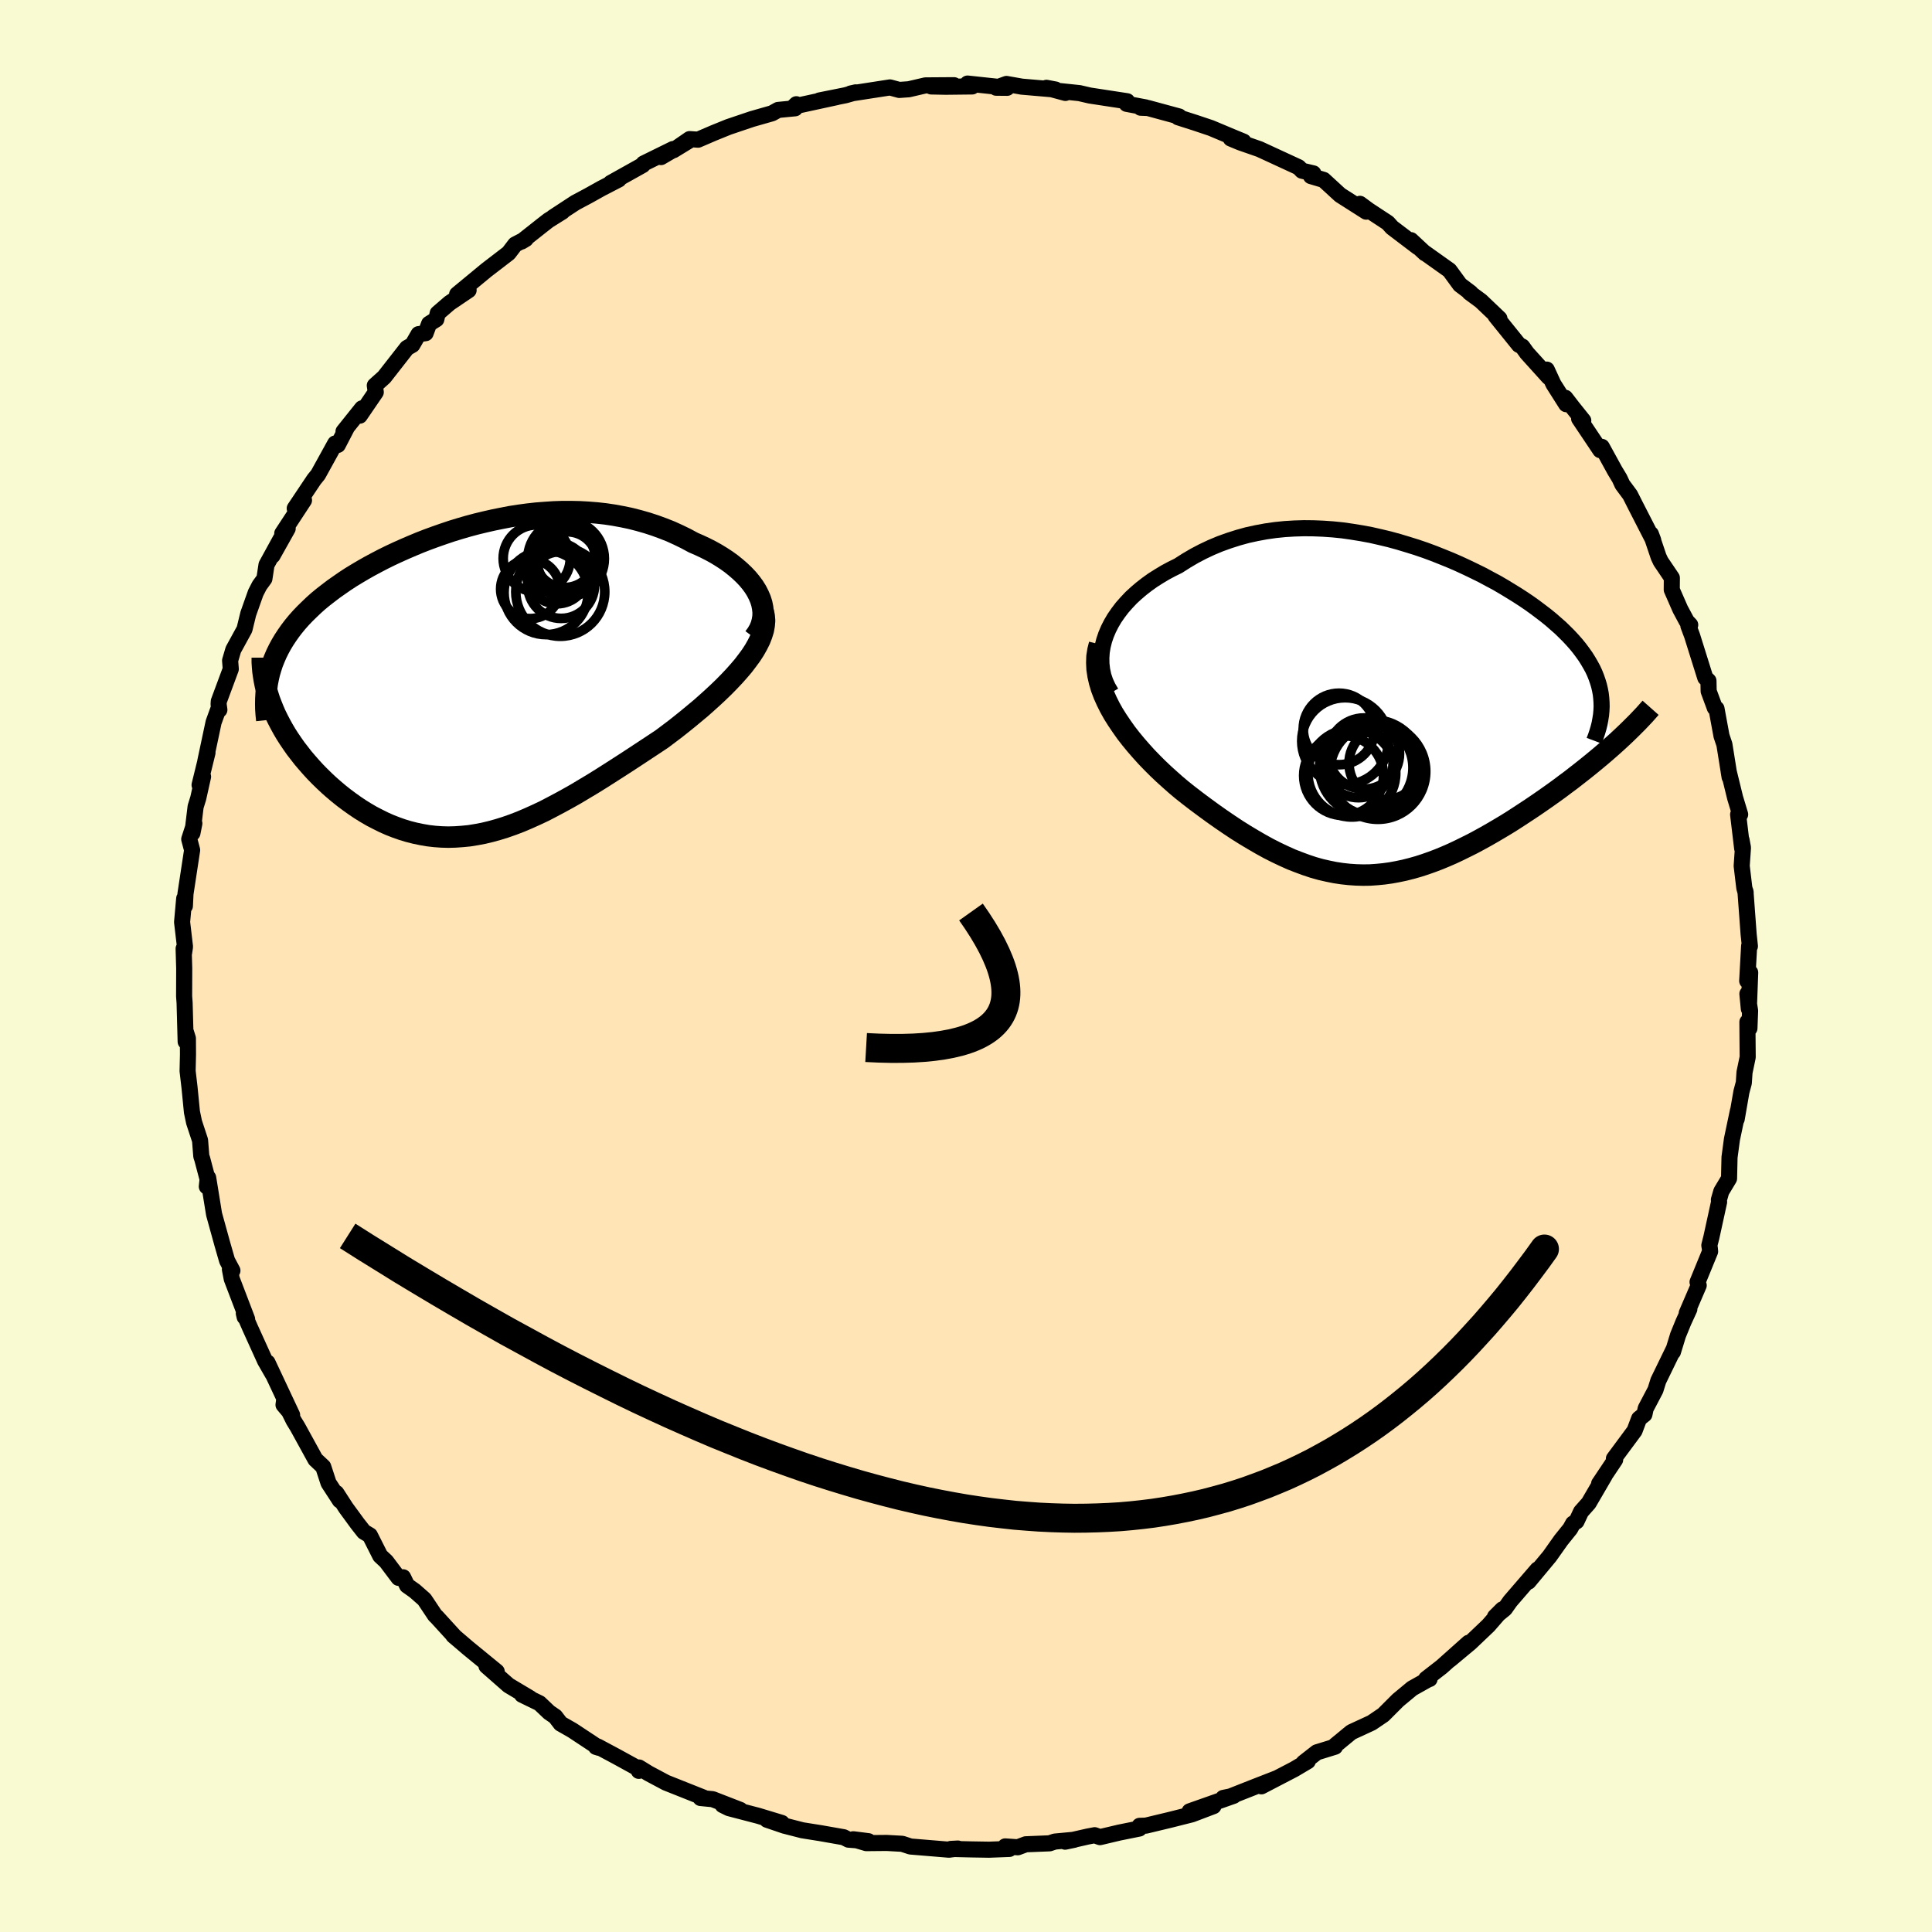 
  <svg viewBox="-100 -100 200 200" xmlns="http://www.w3.org/2000/svg" width="500" height="500" id="face-svg">
    <defs>
      <clipPath id="leftEyeClipPath">
        <polyline points="29.51,-8.72 29.29,-9.15 29.02,-9.58 28.71,-10 28.37,-10.41 27.99,-10.81 27.58,-11.2 27.14,-11.58 26.68,-11.95 26.18,-12.31 25.66,-12.65 25.12,-12.98 24.56,-13.29 23.97,-13.59 23.37,-13.87 22.75,-14.14 21.99,-14.55 21.21,-14.93 20.42,-15.29 19.61,-15.61 18.79,-15.91 17.96,-16.18 17.12,-16.42 16.26,-16.64 15.4,-16.82 14.53,-16.98 13.66,-17.11 12.77,-17.21 11.89,-17.28 11,-17.33 10.1,-17.35 9.2,-17.35 8.31,-17.32 7.41,-17.26 6.51,-17.19 5.61,-17.09 4.72,-16.97 3.82,-16.83 2.94,-16.66 2.05,-16.48 1.17,-16.28 0.3,-16.07 -0.56,-15.84 -1.42,-15.59 -2.27,-15.33 -3.1,-15.05 -3.93,-14.76 -4.75,-14.46 -5.55,-14.15 -6.34,-13.82 -7.11,-13.49 -7.87,-13.15 -8.62,-12.8 -9.35,-12.44 -10.06,-12.07 -10.75,-11.7 -11.42,-11.32 -12.08,-10.93 -12.72,-10.54 -13.33,-10.14 -13.92,-9.73 -14.49,-9.33 -15.04,-8.91 -15.57,-8.5 -16.08,-8.08 -16.56,-7.65 -17.01,-7.22 -17.45,-6.79 -17.87,-6.35 -18.27,-5.9 -18.64,-5.45 -18.99,-4.99 -19.32,-4.52 -19.63,-4.05 -19.91,-3.58 -20.17,-3.1 -20.41,-2.61 -20.62,-2.12 -20.82,-1.62 -20.98,-1.12 -20.93,2.63 -20.73,3.13 -20.51,3.64 -20.26,4.15 -20,4.65 -19.72,5.16 -19.42,5.67 -19.1,6.17 -18.76,6.67 -18.41,7.17 -18.03,7.66 -17.65,8.15 -17.24,8.63 -16.82,9.11 -16.39,9.58 -15.94,10.04 -15.47,10.5 -14.98,10.96 -14.48,11.4 -13.96,11.84 -13.42,12.27 -12.87,12.68 -12.31,13.08 -11.73,13.47 -11.15,13.83 -10.55,14.18 -9.93,14.5 -9.31,14.81 -8.68,15.09 -8.04,15.34 -7.39,15.57 -6.73,15.77 -6.06,15.94 -5.39,16.08 -4.7,16.2 -4.01,16.28 -3.31,16.33 -2.61,16.35 -1.89,16.33 -1.17,16.28 -0.45,16.21 0.29,16.09 1.03,15.95 1.78,15.77 2.54,15.56 3.31,15.32 4.08,15.05 4.86,14.75 5.66,14.41 6.46,14.05 7.27,13.67 8.08,13.25 8.91,12.81 9.75,12.35 10.6,11.87 11.45,11.36 12.32,10.84 13.19,10.3 14.07,9.74 14.96,9.17 15.86,8.59 16.76,8 17.67,7.4 18.58,6.8 19.5,6.19 20.19,5.67 20.88,5.15 21.55,4.62 22.22,4.08 22.87,3.54 23.52,3 24.14,2.45 24.75,1.9 25.34,1.35 25.91,0.8 26.45,0.25 26.97,-0.3 27.46,-0.85 27.92,-1.39 28.34,-1.94" />
      </clipPath>
      <clipPath id="rightEyeClipPath">
        <polyline points="-29.63,-7.74 -29.38,-8.33 -29.09,-8.9 -28.76,-9.46 -28.38,-10.01 -27.97,-10.55 -27.52,-11.06 -27.04,-11.57 -26.52,-12.05 -25.98,-12.51 -25.4,-12.96 -24.8,-13.39 -24.17,-13.79 -23.52,-14.18 -22.85,-14.54 -22.16,-14.88 -21.33,-15.41 -20.48,-15.91 -19.62,-16.36 -18.73,-16.78 -17.82,-17.16 -16.9,-17.49 -15.96,-17.79 -15.02,-18.05 -14.06,-18.26 -13.09,-18.44 -12.11,-18.58 -11.13,-18.68 -10.14,-18.74 -9.14,-18.77 -8.15,-18.76 -7.16,-18.72 -6.16,-18.65 -5.17,-18.55 -4.19,-18.41 -3.2,-18.25 -2.23,-18.07 -1.26,-17.85 -0.3,-17.62 0.65,-17.36 1.58,-17.08 2.51,-16.79 3.42,-16.48 4.31,-16.15 5.19,-15.8 6.05,-15.45 6.9,-15.08 7.72,-14.7 8.53,-14.31 9.32,-13.92 10.08,-13.51 10.83,-13.11 11.55,-12.69 12.24,-12.27 12.92,-11.85 13.57,-11.43 14.19,-11.01 14.79,-10.58 15.36,-10.15 15.91,-9.73 16.44,-9.3 16.93,-8.87 17.41,-8.45 17.85,-8.02 18.27,-7.6 18.67,-7.17 19.04,-6.75 19.38,-6.33 19.7,-5.9 20,-5.48 20.27,-5.05 20.52,-4.62 20.75,-4.2 20.95,-3.77 21.12,-3.34 21.27,-2.91 21.4,-2.48 21.5,-2.05 21.58,-1.62 21.63,-1.18 23,3.58 22.55,3.98 22.08,4.39 21.6,4.8 21.11,5.21 20.6,5.63 20.08,6.05 19.55,6.47 19.01,6.89 18.46,7.32 17.89,7.74 17.32,8.17 16.74,8.59 16.15,9.01 15.55,9.43 14.94,9.85 14.32,10.27 13.68,10.69 13.04,11.11 12.39,11.53 11.73,11.94 11.06,12.34 10.38,12.74 9.7,13.13 9.01,13.51 8.32,13.88 7.62,14.23 6.93,14.57 6.23,14.9 5.52,15.21 4.82,15.5 4.11,15.77 3.4,16.02 2.69,16.25 1.98,16.45 1.27,16.63 0.56,16.78 -0.15,16.91 -0.87,17.01 -1.58,17.08 -2.3,17.13 -3.02,17.14 -3.74,17.12 -4.47,17.07 -5.2,16.99 -5.93,16.88 -6.67,16.73 -7.41,16.56 -8.16,16.35 -8.91,16.1 -9.67,15.82 -10.44,15.52 -11.22,15.17 -12,14.8 -12.79,14.4 -13.59,13.96 -14.4,13.49 -15.22,13 -16.05,12.48 -16.88,11.93 -17.73,11.35 -18.58,10.75 -19.43,10.13 -20.29,9.49 -21.16,8.82 -21.8,8.31 -22.44,7.77 -23.06,7.22 -23.68,6.66 -24.28,6.09 -24.87,5.5 -25.45,4.9 -26,4.29 -26.54,3.67 -27.06,3.04 -27.55,2.41 -28.01,1.76 -28.45,1.11 -28.86,0.46 -29.23,-0.2" />
      </clipPath>
      <filter id="fuzzy">
        <feTurbulence id="turbulence" baseFrequency="0.05" numOctaves="3" type="noise" result="noise" />
        <feDisplacementMap in="SourceGraphic" in2="noise" scale="2" />
      </filter>
      <linearGradient id="rainbowGradient" x1="0%" y1="0%" x2="100%" y2="0%">
        <stop offset="0%" style="stop-color: rgb(44, 34, 43); stop-opacity: 1" />
        <stop offset="50%" style="stop-color: rgb(255, 105, 180); stop-opacity: 1" />
        <stop offset="100%" style="stop-color: rgb(80, 68, 68); stop-opacity: 1" />
      </linearGradient>
    </defs>
    <rect x="-100" y="-100" width="100%" height="100%" fill="rgb(250, 250, 210)" />
    <polyline id="faceContour" points="80.87,1.54 81.18,0.68 81.04,4.43 80.89,2.88 81.17,4.63 81.1,6.45 80.89,5.8 80.92,9.44 80.59,11.02 80.52,12.09 80.27,13.03 79.78,15.85 79.91,14.99 79.29,17.94 79.04,19.8 78.99,22 78.19,23.33 77.94,24.2 77.96,24.43 77.16,28.09 76.95,28.92 77,29.22 77.03,29.55 75.73,32.72 75.85,33.06 74.61,35.94 74.88,35.52 74.27,36.85 73.71,38.22 73.18,39.95 73.25,39.68 71.67,42.93 71.37,43.89 70.36,45.81 70.23,46.42 69.68,46.86 69.21,48.11 67.07,51 67.2,51.11 65.54,53.59 66.11,52.77 64.46,55.6 63.67,56.49 63.2,57.49 62.84,57.72 62.55,58.25 61.6,59.43 60.41,61.11 58.23,63.73 59.17,62.47 56.34,65.75 55.78,66.54 54.76,67.37 55.53,66.6 54.08,68.27 52.21,70.05 50.1,71.81 52.03,70.06 49.24,72.55 47.63,73.8 47.99,73.81 47.83,73.86 46.19,74.78 44.72,76 44.33,76.39 43.2,77.52 41.99,78.34 39.89,79.31 38.24,80.67 38.2,80.82 36.32,81.4 34.95,82.47 35.38,82.32 33.98,83.15 30.58,84.92 32.21,84.07 29.95,84.95 27.21,86.03 26.63,86.12 27.71,85.9 23.15,87.51 25.62,86.97 23.38,87.82 21.12,88.39 18.62,88.99 17.97,89.01 17.94,89.29 15.86,89.71 13.87,90.18 13.32,89.98 12.59,90.12 10.26,90.65 11.22,90.45 9.19,90.64 8.65,90.82 6.19,90.92 5.36,91.23 4.06,91.14 4.49,91.4 2.39,91.48 0.56,91.45 -1.58,91.4 -0.84,91.36 -1.76,91.48 -5.75,91.15 -6.6,90.87 -8.21,90.78 -10.32,90.8 -11.67,90.4 -10.1,90.6 -12.17,90.44 -12.66,90.19 -15.05,89.77 -16.94,89.47 -18.81,88.99 -20.6,88.38 -19.07,88.71 -21.51,87.97 -24.54,87.18 -25.19,86.86 -23.37,87.36 -26.23,86.25 -27.48,86.13 -27.14,86.1 -31.06,84.54 -32.86,83.58 -33.85,82.97 -33.87,83.32 -33.83,83.13 -36.14,81.86 -38.12,80.8 -38.3,80.84 -38.01,80.93 -40.75,79.12 -41.96,78.43 -42.52,77.7 -43.15,77.27 -44.15,76.32 -45.96,75.44 -45.12,75.8 -47.35,74.47 -49.64,72.46 -48.58,73.04 -51.56,70.6 -53.08,69.3 -52.89,69.47 -54.78,67.4 -54.97,67.22 -56.07,65.57 -57.07,64.69 -57.86,64.13 -58.27,63.28 -58.74,63.34 -60.02,61.64 -60.64,61.06 -61.71,58.94 -62.33,58.57 -62.99,57.73 -64.19,56.09 -65.18,54.56 -64.82,55.32 -65.99,53.52 -66.54,51.84 -67.35,51.08 -69.19,47.73 -69.6,47.06 -70.6,45.05 -70.65,45.43 -69.76,46.48 -72.31,41.05 -71.76,42.26 -72.56,40.87 -74.12,37.43 -74.76,35.96 -74.67,36.34 -74.42,36.55 -76.01,32.39 -76.2,31.4 -76.12,31.57 -75.94,31.53 -76.49,30.5 -76.98,28.8 -77.84,25.69 -78.45,21.92 -78.59,22.83 -78.51,22.07 -79.07,19.95 -79.16,19.7 -79.29,18.05 -79.91,16.17 -80.13,15.12 -80.38,12.58 -80.58,10.87 -80.54,9.16 -80.55,7.49 -80.76,6.82 -80.78,7.83 -80.89,3.81 -80.94,3.14 -80.93,0.25 -80.99,-1.8 -80.94,-1.38 -80.85,-1.99 -81.15,-4.55 -80.93,-6.99 -80.86,-6.21 -80.8,-7.47 -80.11,-12 -80.41,-13.13 -79.88,-14.76 -80.08,-13.76 -79.75,-16.49 -79.48,-17.36 -78.98,-19.6 -79.34,-18.74 -78.52,-22.08 -78.74,-21.23 -77.89,-25.23 -77.42,-26.53 -77.29,-26.52 -77.37,-27.09 -77.35,-27.4 -76.11,-30.74 -76.18,-31.62 -75.85,-32.74 -74.69,-34.86 -74.3,-36.46 -73.53,-38.63 -73.14,-39.39 -72.63,-40.09 -72.41,-41.53 -70.92,-44.25 -71.79,-42.48 -70.22,-45.28 -70.78,-44.78 -68.53,-48.21 -69.49,-47.37 -67.49,-50.36 -67.07,-50.88 -65.3,-54.09 -65.03,-53.94 -64.11,-55.71 -64.44,-55.33 -62.52,-57.73 -62.76,-56.97 -61.1,-59.4 -61.2,-60.09 -60.23,-60.96 -57.87,-63.98 -57.31,-64.3 -56.67,-65.41 -55.94,-65.51 -55.58,-66.48 -54.83,-66.95 -54.69,-67.57 -53.46,-68.63 -51.49,-69.96 -52.68,-69.53 -49.63,-72.05 -47.35,-73.8 -46.67,-74.69 -45.57,-75.26 -46,-75 -43.85,-76.7 -43.22,-77.19 -41.78,-78.09 -42.73,-77.52 -40.44,-79.02 -39.09,-79.74 -37.73,-80.5 -35.95,-81.42 -36.78,-81.06 -33.47,-82.91 -33.38,-83.07 -30.33,-84.57 -31.57,-83.74 -28.71,-85.41 -30.28,-84.45 -28.61,-85.6 -27.74,-85.54 -26.11,-86.24 -24.58,-86.86 -22.15,-87.68 -20.08,-88.27 -19.45,-88.62 -17.69,-88.79 -17.56,-89.21 -17.79,-88.99 -13.37,-89.95 -15.17,-89.6 -12.47,-90.14 -11.41,-90.44 -11.94,-90.32 -7.87,-90.95 -6.91,-90.69 -5.92,-90.76 -4.2,-91.16 -1.24,-91.18 -3.6,-91.05 -2.1,-91.02 0.64,-91.05 0.16,-91.35 4.26,-90.91 3.12,-90.92 4.19,-91.31 5.78,-91.03 9.27,-90.73 8.33,-90.91 10.29,-90.38 9.64,-90.58 11.74,-90.36 12.82,-90.11 16.68,-89.52 16.63,-89.25 18.6,-88.88 18.08,-88.85 18.83,-88.82 22.07,-87.94 21.96,-87.86 23.74,-87.29 25.35,-86.75 27.47,-85.86 28.73,-85.34 27.41,-85.66 28.37,-85.26 30.38,-84.56 31.55,-84.02 34.43,-82.69 34.78,-82.33 35.96,-82.05 35.71,-81.77 37.02,-81.38 38.73,-79.81 41.43,-78.09 40.78,-78.9 41.69,-78.23 43.67,-76.93 44.1,-76.45 46.76,-74.43 46.06,-75.14 47.52,-73.78 47.45,-73.86 50.05,-72.01 51.14,-70.52 52.24,-69.69 52.12,-69.72 53.31,-68.84 55.22,-67.02 54.82,-67.3 57.24,-64.3 57.59,-64.12 58.07,-63.45 60.32,-60.96 60.12,-61.74 60.81,-60.24 62.13,-58.16 62.04,-58.82 62.81,-57.82 63.9,-56.46 63.47,-56.67 65.66,-53.4 65.82,-53.74 67.17,-51.28 67.66,-50.47 67.95,-49.84 68.75,-48.76 69.31,-47.65 71.14,-44.08 70.9,-44.72 71.7,-42.35 71.92,-41.88 73.07,-40.18 73.06,-38.95 73.94,-36.94 74.61,-35.69 74.97,-35.31 74.78,-35.22 75.16,-34.21 76.53,-29.84 76.86,-29.52 76.88,-28.45 77.52,-26.72 77.69,-26.64 78.21,-23.82 78.51,-22.93 79.05,-19.55 78.95,-20.15 79.62,-17.41 80.14,-15.69 79.93,-15.68 80.35,-12.17 80.28,-13.06 80.43,-12.25 80.3,-10.36 80.57,-8.09 80.71,-7.59 80.69,-7.72 81.02,-3.27 81.15,-2.05 81.07,-2.07 80.87,1.54 81.18,0.68" fill="rgb(255, 228, 181)" stroke="black" stroke-width="1.667" stroke-linejoin="round" filter="url(#fuzzy)" />
    <g transform="translate(44.13 -26.55)">
      <polyline id="rightCountour" points="-29.63,-7.74 -29.38,-8.33 -29.09,-8.9 -28.76,-9.46 -28.38,-10.01 -27.97,-10.55 -27.52,-11.06 -27.04,-11.57 -26.52,-12.05 -25.98,-12.51 -25.4,-12.96 -24.8,-13.39 -24.17,-13.79 -23.52,-14.18 -22.85,-14.54 -22.16,-14.88 -21.33,-15.41 -20.48,-15.91 -19.62,-16.36 -18.73,-16.78 -17.82,-17.16 -16.9,-17.49 -15.96,-17.79 -15.02,-18.05 -14.06,-18.26 -13.09,-18.44 -12.11,-18.58 -11.13,-18.68 -10.14,-18.74 -9.14,-18.77 -8.15,-18.76 -7.16,-18.72 -6.16,-18.65 -5.17,-18.55 -4.19,-18.41 -3.2,-18.25 -2.23,-18.07 -1.26,-17.85 -0.3,-17.62 0.65,-17.36 1.58,-17.08 2.51,-16.79 3.42,-16.48 4.31,-16.15 5.19,-15.8 6.05,-15.45 6.9,-15.08 7.72,-14.7 8.53,-14.31 9.32,-13.92 10.08,-13.51 10.83,-13.11 11.55,-12.69 12.24,-12.27 12.92,-11.85 13.57,-11.43 14.19,-11.01 14.79,-10.58 15.36,-10.15 15.91,-9.73 16.44,-9.3 16.93,-8.87 17.41,-8.45 17.85,-8.02 18.27,-7.6 18.67,-7.17 19.04,-6.75 19.38,-6.33 19.7,-5.9 20,-5.48 20.27,-5.05 20.52,-4.62 20.75,-4.2 20.95,-3.77 21.12,-3.34 21.27,-2.91 21.4,-2.48 21.5,-2.05 21.58,-1.62 21.63,-1.18 23,3.58 22.55,3.98 22.08,4.39 21.6,4.8 21.11,5.21 20.6,5.63 20.08,6.05 19.55,6.47 19.01,6.89 18.46,7.32 17.89,7.74 17.32,8.17 16.74,8.59 16.15,9.01 15.55,9.43 14.94,9.85 14.32,10.27 13.68,10.69 13.04,11.11 12.39,11.53 11.73,11.94 11.06,12.34 10.38,12.74 9.7,13.13 9.01,13.51 8.32,13.88 7.62,14.23 6.93,14.57 6.23,14.9 5.52,15.21 4.82,15.5 4.11,15.77 3.4,16.02 2.69,16.25 1.98,16.45 1.27,16.63 0.56,16.78 -0.15,16.91 -0.87,17.01 -1.58,17.08 -2.3,17.13 -3.02,17.14 -3.74,17.12 -4.47,17.07 -5.2,16.99 -5.93,16.88 -6.67,16.73 -7.41,16.56 -8.16,16.35 -8.91,16.1 -9.67,15.82 -10.44,15.52 -11.22,15.17 -12,14.8 -12.79,14.4 -13.59,13.96 -14.4,13.49 -15.22,13 -16.05,12.48 -16.88,11.93 -17.73,11.35 -18.58,10.75 -19.43,10.13 -20.29,9.49 -21.16,8.82 -21.8,8.31 -22.44,7.77 -23.06,7.22 -23.68,6.66 -24.28,6.09 -24.87,5.5 -25.45,4.9 -26,4.29 -26.54,3.67 -27.06,3.04 -27.55,2.41 -28.01,1.76 -28.45,1.11 -28.86,0.46 -29.23,-0.2" fill="white" stroke="white" stroke-width="0" stroke-linejoin="round" filter="url(#fuzzy)" />
    </g>
    <g transform="translate(-50.98 -29.69)">
      <polyline id="leftCountour" points="29.51,-8.72 29.29,-9.15 29.02,-9.58 28.71,-10 28.37,-10.41 27.99,-10.81 27.58,-11.2 27.14,-11.58 26.68,-11.95 26.18,-12.31 25.66,-12.65 25.12,-12.98 24.56,-13.29 23.97,-13.59 23.37,-13.87 22.75,-14.14 21.99,-14.55 21.21,-14.93 20.42,-15.29 19.61,-15.61 18.79,-15.91 17.96,-16.18 17.12,-16.42 16.26,-16.64 15.4,-16.82 14.53,-16.98 13.66,-17.11 12.77,-17.21 11.89,-17.28 11,-17.33 10.1,-17.35 9.2,-17.35 8.31,-17.32 7.41,-17.26 6.51,-17.19 5.61,-17.09 4.72,-16.97 3.82,-16.83 2.94,-16.66 2.05,-16.48 1.17,-16.28 0.3,-16.07 -0.56,-15.84 -1.42,-15.59 -2.27,-15.33 -3.1,-15.05 -3.93,-14.76 -4.75,-14.46 -5.55,-14.15 -6.34,-13.82 -7.11,-13.49 -7.87,-13.15 -8.62,-12.8 -9.35,-12.44 -10.06,-12.07 -10.75,-11.7 -11.42,-11.32 -12.08,-10.93 -12.72,-10.54 -13.33,-10.14 -13.92,-9.73 -14.49,-9.33 -15.04,-8.91 -15.57,-8.5 -16.08,-8.08 -16.56,-7.65 -17.01,-7.22 -17.45,-6.79 -17.87,-6.35 -18.27,-5.9 -18.64,-5.45 -18.99,-4.99 -19.32,-4.52 -19.63,-4.05 -19.91,-3.58 -20.17,-3.1 -20.41,-2.61 -20.62,-2.12 -20.82,-1.62 -20.98,-1.12 -20.93,2.63 -20.73,3.13 -20.51,3.64 -20.26,4.15 -20,4.65 -19.72,5.16 -19.42,5.67 -19.1,6.17 -18.76,6.67 -18.41,7.17 -18.03,7.66 -17.65,8.15 -17.24,8.63 -16.82,9.11 -16.39,9.58 -15.94,10.04 -15.47,10.5 -14.98,10.96 -14.48,11.4 -13.96,11.84 -13.42,12.27 -12.87,12.68 -12.31,13.08 -11.73,13.47 -11.15,13.83 -10.55,14.18 -9.93,14.5 -9.31,14.81 -8.68,15.09 -8.04,15.34 -7.39,15.57 -6.73,15.77 -6.06,15.94 -5.39,16.08 -4.7,16.2 -4.01,16.28 -3.31,16.33 -2.61,16.35 -1.89,16.33 -1.17,16.28 -0.45,16.21 0.29,16.09 1.03,15.95 1.78,15.77 2.54,15.56 3.31,15.32 4.08,15.05 4.86,14.75 5.66,14.41 6.46,14.05 7.27,13.67 8.08,13.25 8.91,12.81 9.75,12.35 10.6,11.87 11.45,11.36 12.32,10.84 13.19,10.3 14.07,9.74 14.96,9.17 15.86,8.59 16.76,8 17.67,7.4 18.58,6.8 19.5,6.19 20.19,5.67 20.88,5.15 21.55,4.62 22.22,4.08 22.87,3.54 23.52,3 24.14,2.45 24.75,1.9 25.34,1.35 25.91,0.8 26.45,0.25 26.97,-0.3 27.46,-0.85 27.92,-1.39 28.34,-1.94" fill="white" stroke="white" stroke-width="0" stroke-linejoin="round" filter="url(#fuzzy)" />
    </g>
    <g transform="translate(44.13 -26.55)">
      <polyline id="rightUpper" points="-29.1,-1.74 -29.44,-2.32 -29.71,-2.91 -29.91,-3.51 -30.04,-4.12 -30.11,-4.73 -30.12,-5.34 -30.08,-5.95 -29.98,-6.55 -29.83,-7.15 -29.63,-7.74 -29.38,-8.33 -29.09,-8.9 -28.76,-9.46 -28.38,-10.01 -27.97,-10.55 -27.52,-11.06 -27.04,-11.57 -26.52,-12.05 -25.98,-12.51 -25.4,-12.96 -24.8,-13.39 -24.17,-13.79 -23.52,-14.18 -22.85,-14.54 -22.16,-14.88 -21.33,-15.41 -20.48,-15.91 -19.62,-16.36 -18.73,-16.78 -17.82,-17.16 -16.9,-17.49 -15.96,-17.79 -15.02,-18.05 -14.06,-18.26 -13.09,-18.44 -12.11,-18.58 -11.13,-18.68 -10.14,-18.74 -9.14,-18.77 -8.15,-18.76 -7.16,-18.72 -6.16,-18.65 -5.17,-18.55 -4.19,-18.41 -3.2,-18.25 -2.23,-18.07 -1.26,-17.85 -0.3,-17.62 0.65,-17.36 1.58,-17.08 2.51,-16.79 3.42,-16.48 4.31,-16.15 5.19,-15.8 6.05,-15.45 6.9,-15.08 7.72,-14.7 8.53,-14.31 9.32,-13.92 10.08,-13.51 10.83,-13.11 11.55,-12.69 12.24,-12.27 12.92,-11.85 13.57,-11.43 14.19,-11.01 14.79,-10.58 15.36,-10.15 15.91,-9.73 16.44,-9.3 16.93,-8.87 17.41,-8.45 17.85,-8.02 18.27,-7.6 18.67,-7.17 19.04,-6.75 19.38,-6.33 19.7,-5.9 20,-5.48 20.27,-5.05 20.52,-4.62 20.75,-4.2 20.95,-3.77 21.12,-3.34 21.27,-2.91 21.4,-2.48 21.5,-2.05 21.58,-1.62 21.63,-1.18 21.66,-0.75 21.67,-0.31 21.65,0.12 21.61,0.56 21.54,1 21.46,1.45 21.35,1.89 21.22,2.33 21.07,2.78 20.9,3.23" fill="none" stroke="black" stroke-width="1.667" stroke-linejoin="round" filter="url(#fuzzy)" />
      <polyline id="rightLower" points="-30.31,-6.75 -30.47,-6.12 -30.57,-5.48 -30.59,-4.83 -30.56,-4.18 -30.46,-3.52 -30.31,-2.86 -30.11,-2.19 -29.86,-1.53 -29.56,-0.86 -29.23,-0.2 -28.86,0.46 -28.45,1.11 -28.01,1.76 -27.55,2.41 -27.06,3.04 -26.54,3.67 -26,4.29 -25.45,4.9 -24.87,5.5 -24.28,6.09 -23.68,6.66 -23.06,7.22 -22.44,7.77 -21.8,8.31 -21.16,8.82 -20.29,9.49 -19.43,10.13 -18.58,10.75 -17.73,11.35 -16.88,11.93 -16.05,12.48 -15.22,13 -14.4,13.49 -13.59,13.96 -12.79,14.4 -12,14.8 -11.22,15.17 -10.44,15.52 -9.67,15.82 -8.91,16.1 -8.16,16.35 -7.41,16.56 -6.67,16.73 -5.93,16.88 -5.2,16.99 -4.47,17.07 -3.74,17.12 -3.02,17.14 -2.3,17.13 -1.58,17.08 -0.87,17.01 -0.15,16.91 0.56,16.78 1.27,16.63 1.98,16.45 2.69,16.25 3.4,16.02 4.11,15.77 4.82,15.5 5.52,15.21 6.23,14.9 6.93,14.57 7.62,14.23 8.32,13.88 9.01,13.51 9.7,13.13 10.38,12.74 11.06,12.34 11.73,11.94 12.39,11.53 13.04,11.11 13.68,10.69 14.32,10.27 14.94,9.85 15.55,9.43 16.15,9.01 16.74,8.59 17.32,8.17 17.89,7.74 18.46,7.32 19.01,6.89 19.55,6.47 20.08,6.05 20.6,5.63 21.11,5.21 21.6,4.8 22.08,4.39 22.55,3.98 23,3.58 23.44,3.18 23.87,2.78 24.28,2.39 24.67,2.01 25.05,1.63 25.42,1.26 25.77,0.89 26.11,0.53 26.43,0.17 26.74,-0.18" fill="none" stroke="black" stroke-width="2.222" stroke-linejoin="round" filter="url(#fuzzy)" />
      <circle r="3.582" cx="-3.501" cy="5.547" stroke="black" fill="none" stroke-width="1.0" filter="url(#fuzzy)" clip-path="url(#rightEyeClipPath)" /><circle r="4.968" cx="-1.911" cy="6.047" stroke="black" fill="none" stroke-width="1.0" filter="url(#fuzzy)" clip-path="url(#rightEyeClipPath)" /><circle r="4.952" cx="-1.491" cy="6.412" stroke="black" fill="none" stroke-width="1.0" filter="url(#fuzzy)" clip-path="url(#rightEyeClipPath)" /><circle r="3.76" cx="-0.721" cy="5.567" stroke="black" fill="none" stroke-width="1.0" filter="url(#fuzzy)" clip-path="url(#rightEyeClipPath)" /><circle r="3.684" cx="-2.936" cy="4.557" stroke="black" fill="none" stroke-width="1.0" filter="url(#fuzzy)" clip-path="url(#rightEyeClipPath)" /><circle r="4.132" cx="-5.041" cy="6.837" stroke="black" fill="none" stroke-width="1.0" filter="url(#fuzzy)" clip-path="url(#rightEyeClipPath)" /><circle r="4.492" cx="-4.881" cy="3.267" stroke="black" fill="none" stroke-width="1.0" filter="url(#fuzzy)" clip-path="url(#rightEyeClipPath)" /><circle r="3.702" cx="-5.516" cy="2.012" stroke="black" fill="none" stroke-width="1.0" filter="url(#fuzzy)" clip-path="url(#rightEyeClipPath)" /><circle r="4.836" cx="-2.696" cy="6.032" stroke="black" fill="none" stroke-width="1.0" filter="url(#fuzzy)" clip-path="url(#rightEyeClipPath)" /><circle r="4.548" cx="-4.191" cy="6.577" stroke="black" fill="none" stroke-width="1.0" filter="url(#fuzzy)" clip-path="url(#rightEyeClipPath)" />
      </g>
    <g transform="translate(-50.98 -29.69)">
      <polyline id="leftUpper" points="29.04,-4.31 29.35,-4.73 29.6,-5.17 29.78,-5.6 29.9,-6.05 29.97,-6.49 29.98,-6.94 29.93,-7.39 29.84,-7.84 29.7,-8.28 29.51,-8.72 29.29,-9.15 29.02,-9.58 28.71,-10 28.37,-10.41 27.99,-10.81 27.58,-11.2 27.14,-11.58 26.68,-11.95 26.18,-12.31 25.66,-12.65 25.12,-12.98 24.56,-13.29 23.97,-13.59 23.37,-13.87 22.75,-14.14 21.99,-14.55 21.21,-14.93 20.42,-15.29 19.61,-15.61 18.79,-15.91 17.96,-16.18 17.12,-16.42 16.26,-16.64 15.4,-16.82 14.53,-16.98 13.66,-17.11 12.77,-17.21 11.89,-17.28 11,-17.33 10.1,-17.35 9.2,-17.35 8.31,-17.32 7.41,-17.26 6.51,-17.19 5.61,-17.09 4.72,-16.97 3.82,-16.83 2.94,-16.66 2.05,-16.48 1.17,-16.28 0.3,-16.07 -0.56,-15.84 -1.42,-15.59 -2.27,-15.33 -3.1,-15.05 -3.93,-14.76 -4.75,-14.46 -5.55,-14.15 -6.34,-13.82 -7.11,-13.49 -7.87,-13.15 -8.62,-12.8 -9.35,-12.44 -10.06,-12.07 -10.75,-11.7 -11.42,-11.32 -12.08,-10.93 -12.72,-10.54 -13.33,-10.14 -13.92,-9.73 -14.49,-9.33 -15.04,-8.91 -15.57,-8.5 -16.08,-8.08 -16.56,-7.65 -17.01,-7.22 -17.45,-6.79 -17.87,-6.35 -18.27,-5.9 -18.64,-5.45 -18.99,-4.99 -19.32,-4.52 -19.63,-4.05 -19.91,-3.58 -20.17,-3.1 -20.41,-2.61 -20.62,-2.12 -20.82,-1.62 -20.98,-1.12 -21.13,-0.61 -21.25,-0.09 -21.35,0.43 -21.42,0.95 -21.47,1.49 -21.5,2.02 -21.51,2.57 -21.5,3.11 -21.46,3.67 -21.4,4.23" fill="none" stroke="black" stroke-width="2.222" stroke-linejoin="round" filter="url(#fuzzy)" />
      <polyline id="leftLower" points="29.99,-7.01 30.09,-6.54 30.13,-6.06 30.09,-5.58 30,-5.08 29.84,-4.57 29.64,-4.06 29.38,-3.54 29.08,-3.01 28.73,-2.47 28.34,-1.94 27.92,-1.39 27.46,-0.85 26.97,-0.3 26.45,0.25 25.91,0.8 25.34,1.35 24.75,1.9 24.14,2.45 23.52,3 22.87,3.54 22.22,4.08 21.55,4.62 20.88,5.15 20.19,5.67 19.5,6.19 18.58,6.8 17.67,7.4 16.76,8 15.86,8.59 14.96,9.17 14.07,9.74 13.19,10.3 12.32,10.84 11.45,11.36 10.6,11.87 9.75,12.35 8.91,12.81 8.08,13.25 7.27,13.67 6.46,14.05 5.66,14.41 4.86,14.75 4.08,15.05 3.31,15.32 2.54,15.56 1.78,15.77 1.03,15.95 0.29,16.09 -0.45,16.21 -1.17,16.28 -1.89,16.33 -2.61,16.35 -3.31,16.33 -4.01,16.28 -4.7,16.2 -5.39,16.08 -6.06,15.94 -6.73,15.77 -7.39,15.57 -8.04,15.34 -8.68,15.09 -9.31,14.81 -9.93,14.5 -10.55,14.18 -11.15,13.83 -11.73,13.47 -12.31,13.08 -12.87,12.68 -13.42,12.27 -13.96,11.84 -14.48,11.4 -14.98,10.96 -15.47,10.5 -15.94,10.04 -16.39,9.58 -16.82,9.11 -17.24,8.63 -17.65,8.15 -18.03,7.66 -18.41,7.17 -18.76,6.67 -19.1,6.17 -19.42,5.67 -19.72,5.16 -20,4.65 -20.26,4.15 -20.51,3.64 -20.73,3.13 -20.93,2.63 -21.12,2.13 -21.28,1.63 -21.43,1.13 -21.55,0.64 -21.65,0.15 -21.73,-0.33 -21.8,-0.82 -21.84,-1.29 -21.87,-1.76 -21.87,-2.23" fill="none" stroke="black" stroke-width="2.222" stroke-linejoin="round" filter="url(#fuzzy)" />
      <circle r="3.062" cx="5.869" cy="-9.333" stroke="black" fill="none" stroke-width="1.0" filter="url(#fuzzy)" clip-path="url(#leftEyeClipPath)" /><circle r="3.104" cx="9.699" cy="-12.158" stroke="black" fill="none" stroke-width="1.0" filter="url(#fuzzy)" clip-path="url(#leftEyeClipPath)" /><circle r="3.47" cx="6.539" cy="-12.503" stroke="black" fill="none" stroke-width="1.0" filter="url(#fuzzy)" clip-path="url(#leftEyeClipPath)" /><circle r="3.962" cx="9.579" cy="-12.473" stroke="black" fill="none" stroke-width="1.0" filter="url(#fuzzy)" clip-path="url(#leftEyeClipPath)" /><circle r="3.122" cx="9.454" cy="-12.613" stroke="black" fill="none" stroke-width="1.0" filter="url(#fuzzy)" clip-path="url(#leftEyeClipPath)" /><circle r="3.152" cx="8.644" cy="-10.958" stroke="black" fill="none" stroke-width="1.0" filter="url(#fuzzy)" clip-path="url(#leftEyeClipPath)" /><circle r="3.46" cx="9.069" cy="-9.753" stroke="black" fill="none" stroke-width="1.0" filter="url(#fuzzy)" clip-path="url(#leftEyeClipPath)" /><circle r="3.432" cx="9.979" cy="-12.403" stroke="black" fill="none" stroke-width="1.0" filter="url(#fuzzy)" clip-path="url(#leftEyeClipPath)" /><circle r="4.604" cx="8.979" cy="-9.048" stroke="black" fill="none" stroke-width="1.0" filter="url(#fuzzy)" clip-path="url(#leftEyeClipPath)" /><circle r="4.354" cx="7.514" cy="-8.968" stroke="black" fill="none" stroke-width="1.0" filter="url(#fuzzy)" clip-path="url(#leftEyeClipPath)" />
    </g>
    <g id="hairs">
      
    </g>
    
        <g id="lineNose">
        <path d="M -10.34,8.44 Q 11.37, 9.69 0.515, -5.59" fill="none" stroke="black" stroke-width="3" stroke-linejoin="round" filter="url(#fuzzy)"></path>
        </g>
      
    <g id="mouth">
      <polyline points="-64.01,27.94 -62.1,29.15 -60.21,30.32 -58.34,31.48 -56.48,32.6 -54.64,33.7 -52.82,34.77 -51.02,35.82 -49.23,36.84 -47.46,37.84 -45.7,38.8 -43.96,39.75 -42.24,40.67 -40.53,41.56 -38.84,42.42 -37.16,43.26 -35.5,44.08 -33.86,44.87 -32.23,45.63 -30.62,46.37 -29.02,47.08 -27.44,47.77 -25.87,48.44 -24.32,49.07 -22.78,49.69 -21.25,50.28 -19.75,50.84 -18.25,51.38 -16.77,51.9 -15.3,52.39 -13.85,52.85 -12.41,53.29 -10.99,53.71 -9.58,54.1 -8.18,54.47 -6.8,54.82 -5.43,55.14 -4.07,55.44 -2.73,55.71 -1.4,55.96 -0.08,56.19 1.23,56.39 2.52,56.57 3.8,56.72 5.07,56.86 6.32,56.96 7.56,57.05 8.8,57.11 10.01,57.15 11.22,57.17 12.42,57.16 13.6,57.13 14.77,57.08 15.94,57.01 17.09,56.91 18.22,56.79 19.35,56.65 20.47,56.48 21.58,56.29 22.67,56.08 23.76,55.85 24.83,55.6 25.89,55.32 26.95,55.03 27.99,54.71 29.03,54.37 30.05,54 31.07,53.62 32.07,53.21 33.07,52.79 34.05,52.34 35.03,51.87 36,51.38 36.96,50.86 37.91,50.33 38.85,49.77 39.78,49.2 40.71,48.6 41.62,47.99 42.53,47.35 43.43,46.69 44.32,46.01 45.2,45.31 46.08,44.59 46.95,43.85 47.81,43.09 48.66,42.31 49.5,41.51 50.34,40.69 51.17,39.85 52,38.98 52.81,38.1 53.63,37.2 54.43,36.28 55.23,35.34 56.02,34.39 56.8,33.41 57.58,32.41 58.35,31.39 59.12,30.36 59.88,29.3 59.12,30.36 58.35,31.39 57.58,32.41 56.8,33.41 56.02,34.39 55.23,35.34 54.43,36.28 53.63,37.2 52.81,38.1 52,38.98 51.17,39.85 50.34,40.69 49.5,41.51 48.66,42.31 47.81,43.09 46.95,43.85 46.08,44.59 45.2,45.31 44.32,46.01 43.43,46.69 42.53,47.35 41.62,47.99 40.71,48.6 39.78,49.2 38.85,49.77 37.91,50.33 36.96,50.86 36,51.38 35.03,51.87 34.05,52.34 33.07,52.79 32.07,53.21 31.07,53.62 30.05,54 29.03,54.37 27.99,54.71 26.95,55.03 25.89,55.32 24.83,55.6 23.76,55.85 22.67,56.08 21.58,56.29 20.47,56.48 19.35,56.65 18.22,56.79 17.09,56.91 15.94,57.01 14.77,57.08 13.6,57.13 12.42,57.16 11.22,57.17 10.01,57.15 8.8,57.11 7.56,57.05 6.32,56.96 5.07,56.86 3.8,56.72 2.52,56.57 1.23,56.39 -0.08,56.19 -1.4,55.96 -2.73,55.71 -4.07,55.44 -5.43,55.14 -6.8,54.82 -8.18,54.47 -9.58,54.1 -10.99,53.71 -12.41,53.29 -13.85,52.85 -15.3,52.39 -16.77,51.9 -18.25,51.38 -19.75,50.84 -21.26,50.28 -22.78,49.69 -24.32,49.07 -25.87,48.44 -27.44,47.77 -29.02,47.08 -30.62,46.37 -32.23,45.63 -33.86,44.87 -35.5,44.08 -37.16,43.26 -38.84,42.42 -40.53,41.56 -42.24,40.67 -43.96,39.75 -45.7,38.8 -47.46,37.84 -49.23,36.84 -51.02,35.82 -52.82,34.77 -54.64,33.7 -56.48,32.6 -58.34,31.48 -60.21,30.32 -62.1,29.15" fill="rgb(215,127,140)" stroke="black" stroke-width="3" stroke-linejoin="round" filter="url(#fuzzy)" />
    </g>
  </svg>
  